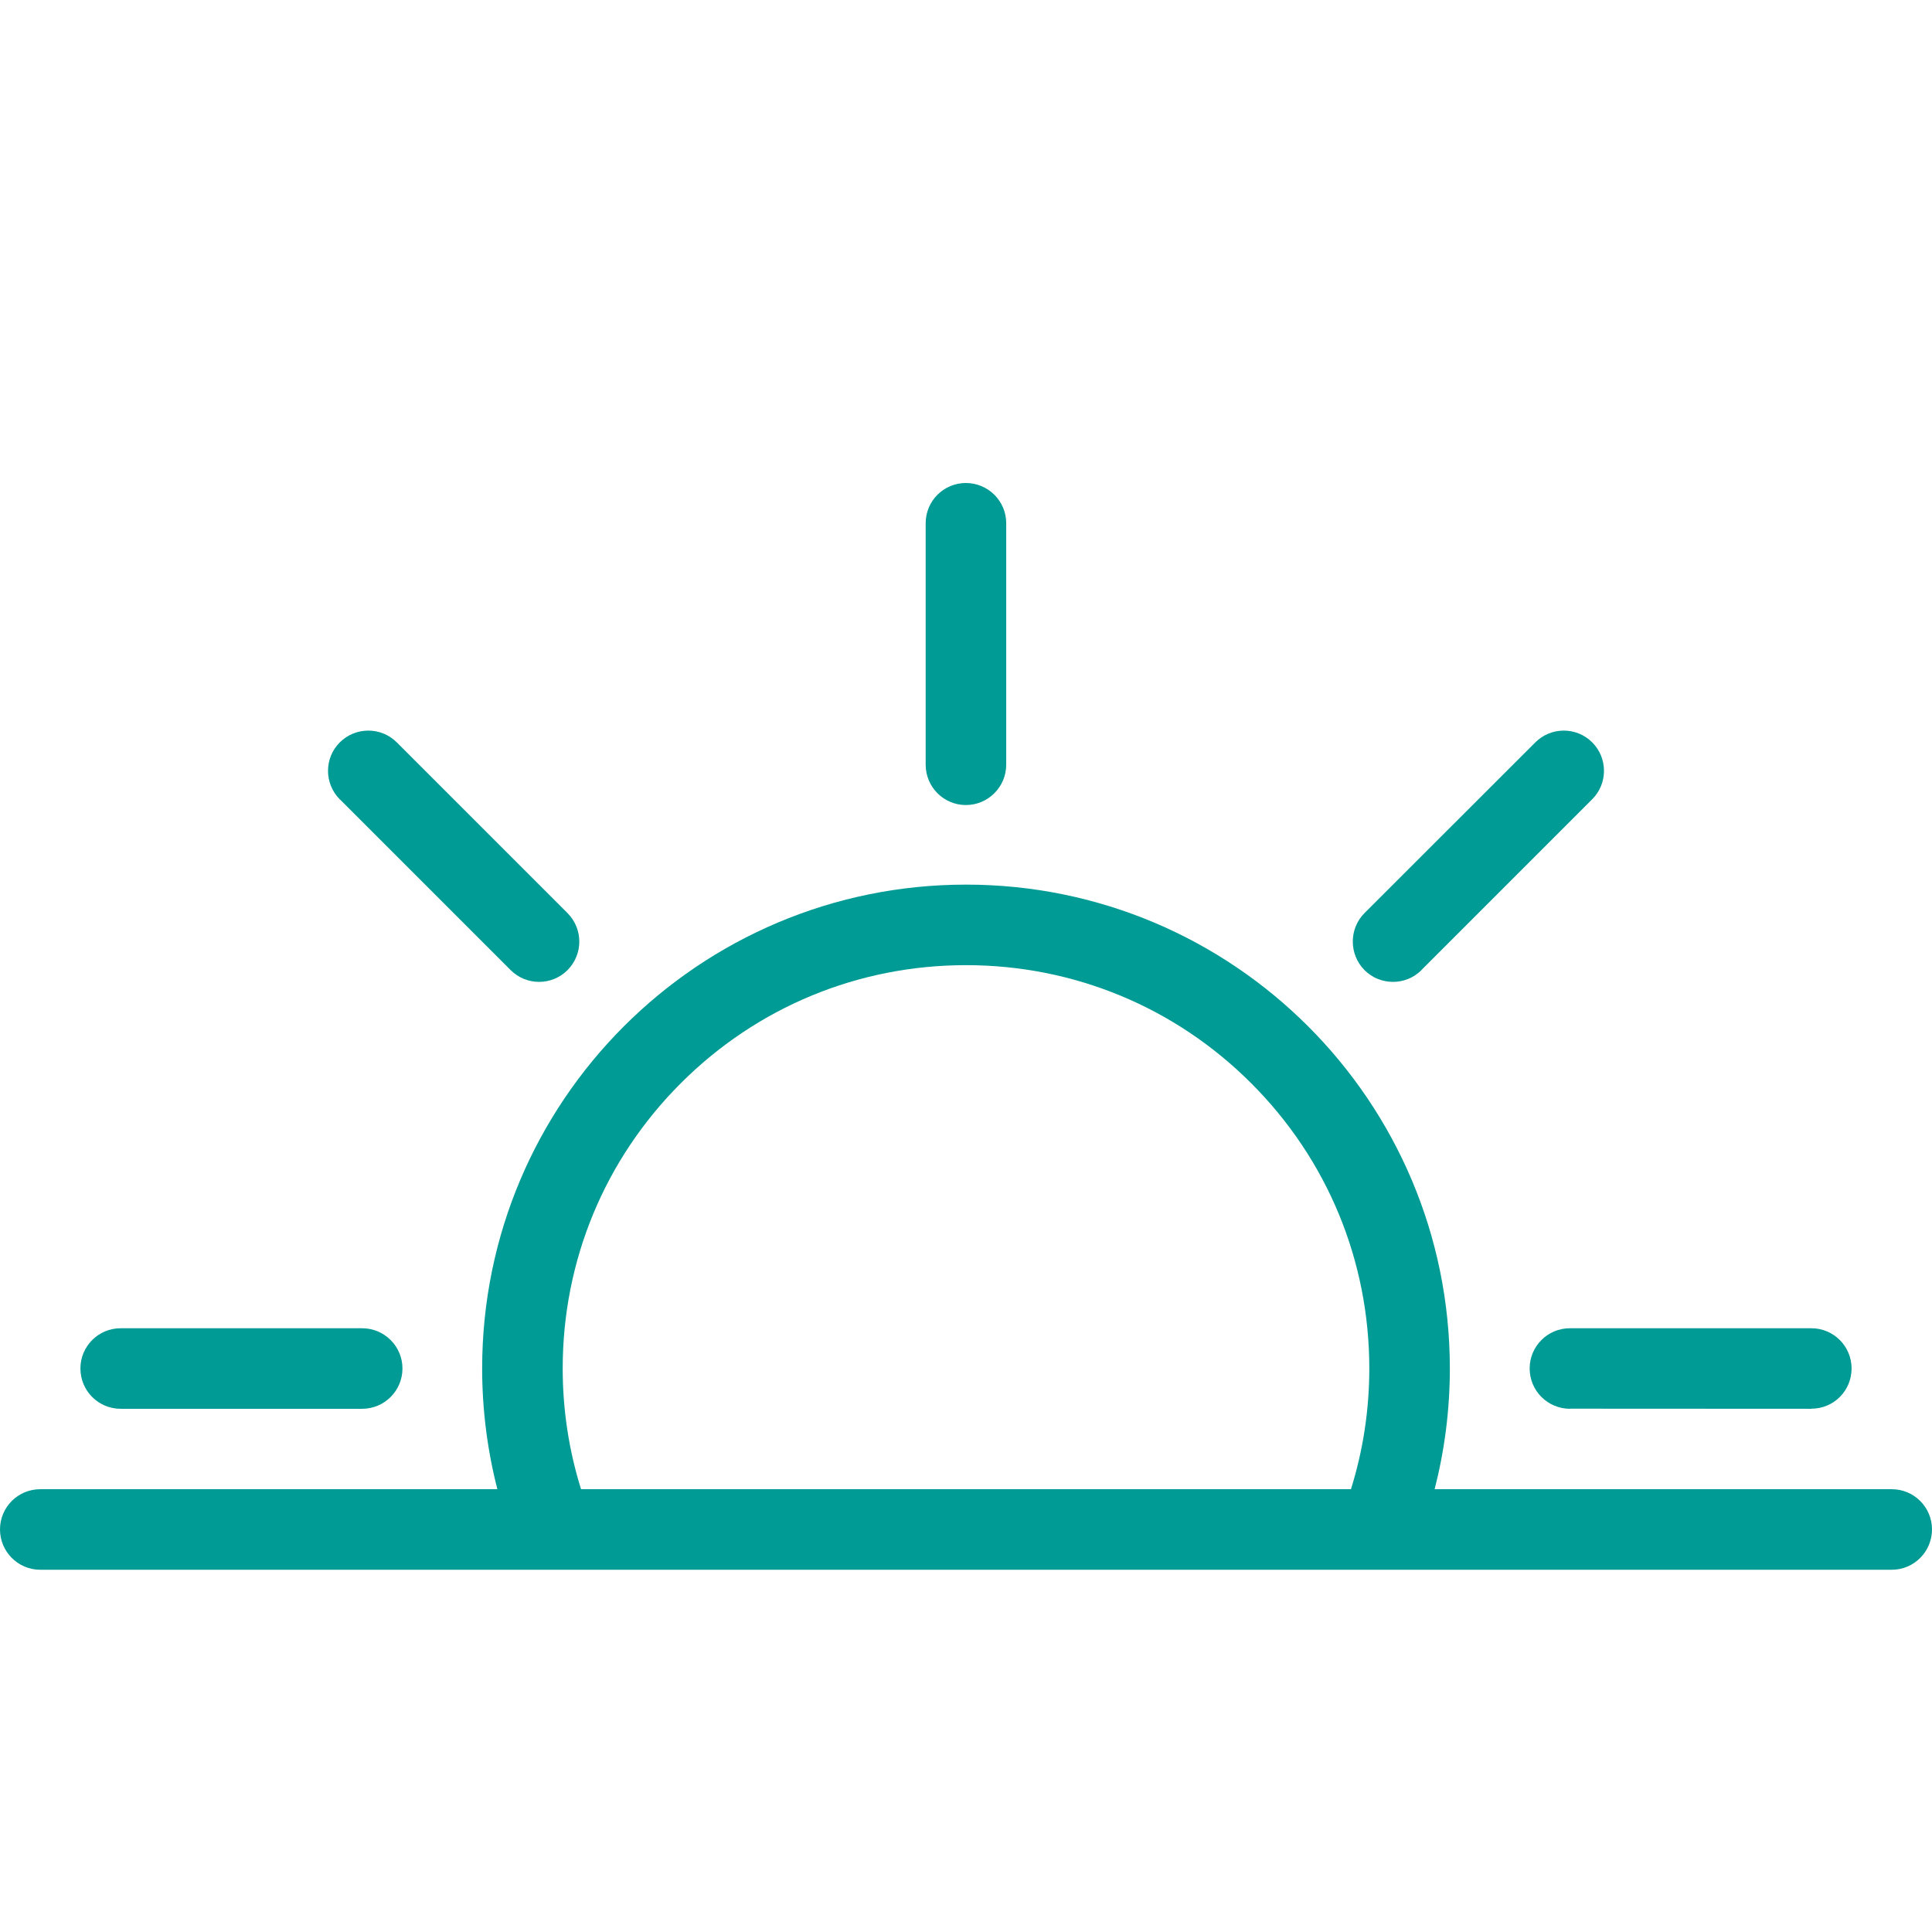<svg width="16" height="16" viewBox="0 0 16 16" fill="none" xmlns="http://www.w3.org/2000/svg">
<path d="M15.667 12.333H11.881C11.963 12.013 12.007 11.678 12.007 11.333C12.007 9.12 10.213 7.326 8 7.326C5.787 7.326 3.993 9.12 3.993 11.333C3.993 11.678 4.037 12.013 4.119 12.333H0.333C0.149 12.333 0 12.482 0 12.666C0 12.85 0.149 13 0.333 13H15.667C15.851 13 16 12.85 16 12.666C16 12.482 15.851 12.333 15.667 12.333ZM11.188 12.333H4.812C4.712 12.013 4.66 11.678 4.66 11.333C4.66 10.441 5.007 9.602 5.638 8.971C6.269 8.34 7.108 7.993 8 7.993C8.892 7.993 9.731 8.34 10.362 8.971C10.993 9.602 11.34 10.441 11.34 11.333C11.34 11.678 11.288 12.013 11.188 12.333Z" fill="#009B94"/>
<path d="M2.999 11H0.999C0.815 11 0.666 11.149 0.666 11.333C0.666 11.518 0.815 11.667 0.999 11.667H2.999C3.183 11.667 3.333 11.518 3.333 11.333C3.333 11.149 3.183 11 2.999 11Z" fill="#009B94"/>
<path d="M15.001 11H15H13.001C12.817 11 12.668 11.149 12.668 11.333C12.668 11.518 12.817 11.666 13.001 11.667L13.002 11.666L15.001 11.667V11.666C15.185 11.667 15.334 11.518 15.334 11.333C15.334 11.149 15.185 11 15.001 11Z" fill="#009B94"/>
<path d="M13.186 6.148C13.056 6.018 12.845 6.018 12.715 6.148L12.714 6.149L11.3 7.562C11.171 7.692 11.171 7.903 11.3 8.034C11.43 8.164 11.642 8.164 11.772 8.034C11.772 8.034 11.772 8.034 11.772 8.033L13.186 6.619C13.316 6.489 13.316 6.278 13.186 6.148Z" fill="#009B94"/>
<path d="M7.999 4C7.815 4 7.666 4.149 7.666 4.333C7.666 4.333 7.666 4.334 7.666 4.334V6.333C7.666 6.517 7.815 6.667 7.999 6.667C8.183 6.667 8.333 6.517 8.333 6.333V4.333C8.333 4.149 8.183 4 7.999 4Z" fill="#009B94"/>
<path d="M4.7 7.562C4.7 7.562 4.7 7.562 4.7 7.562L3.286 6.148C3.156 6.018 2.945 6.018 2.814 6.148C2.684 6.278 2.684 6.489 2.814 6.62C2.815 6.62 2.815 6.62 2.815 6.62L4.229 8.034C4.359 8.164 4.57 8.164 4.7 8.034C4.83 7.903 4.83 7.693 4.7 7.562Z" fill="#009B94"/>
</svg>
